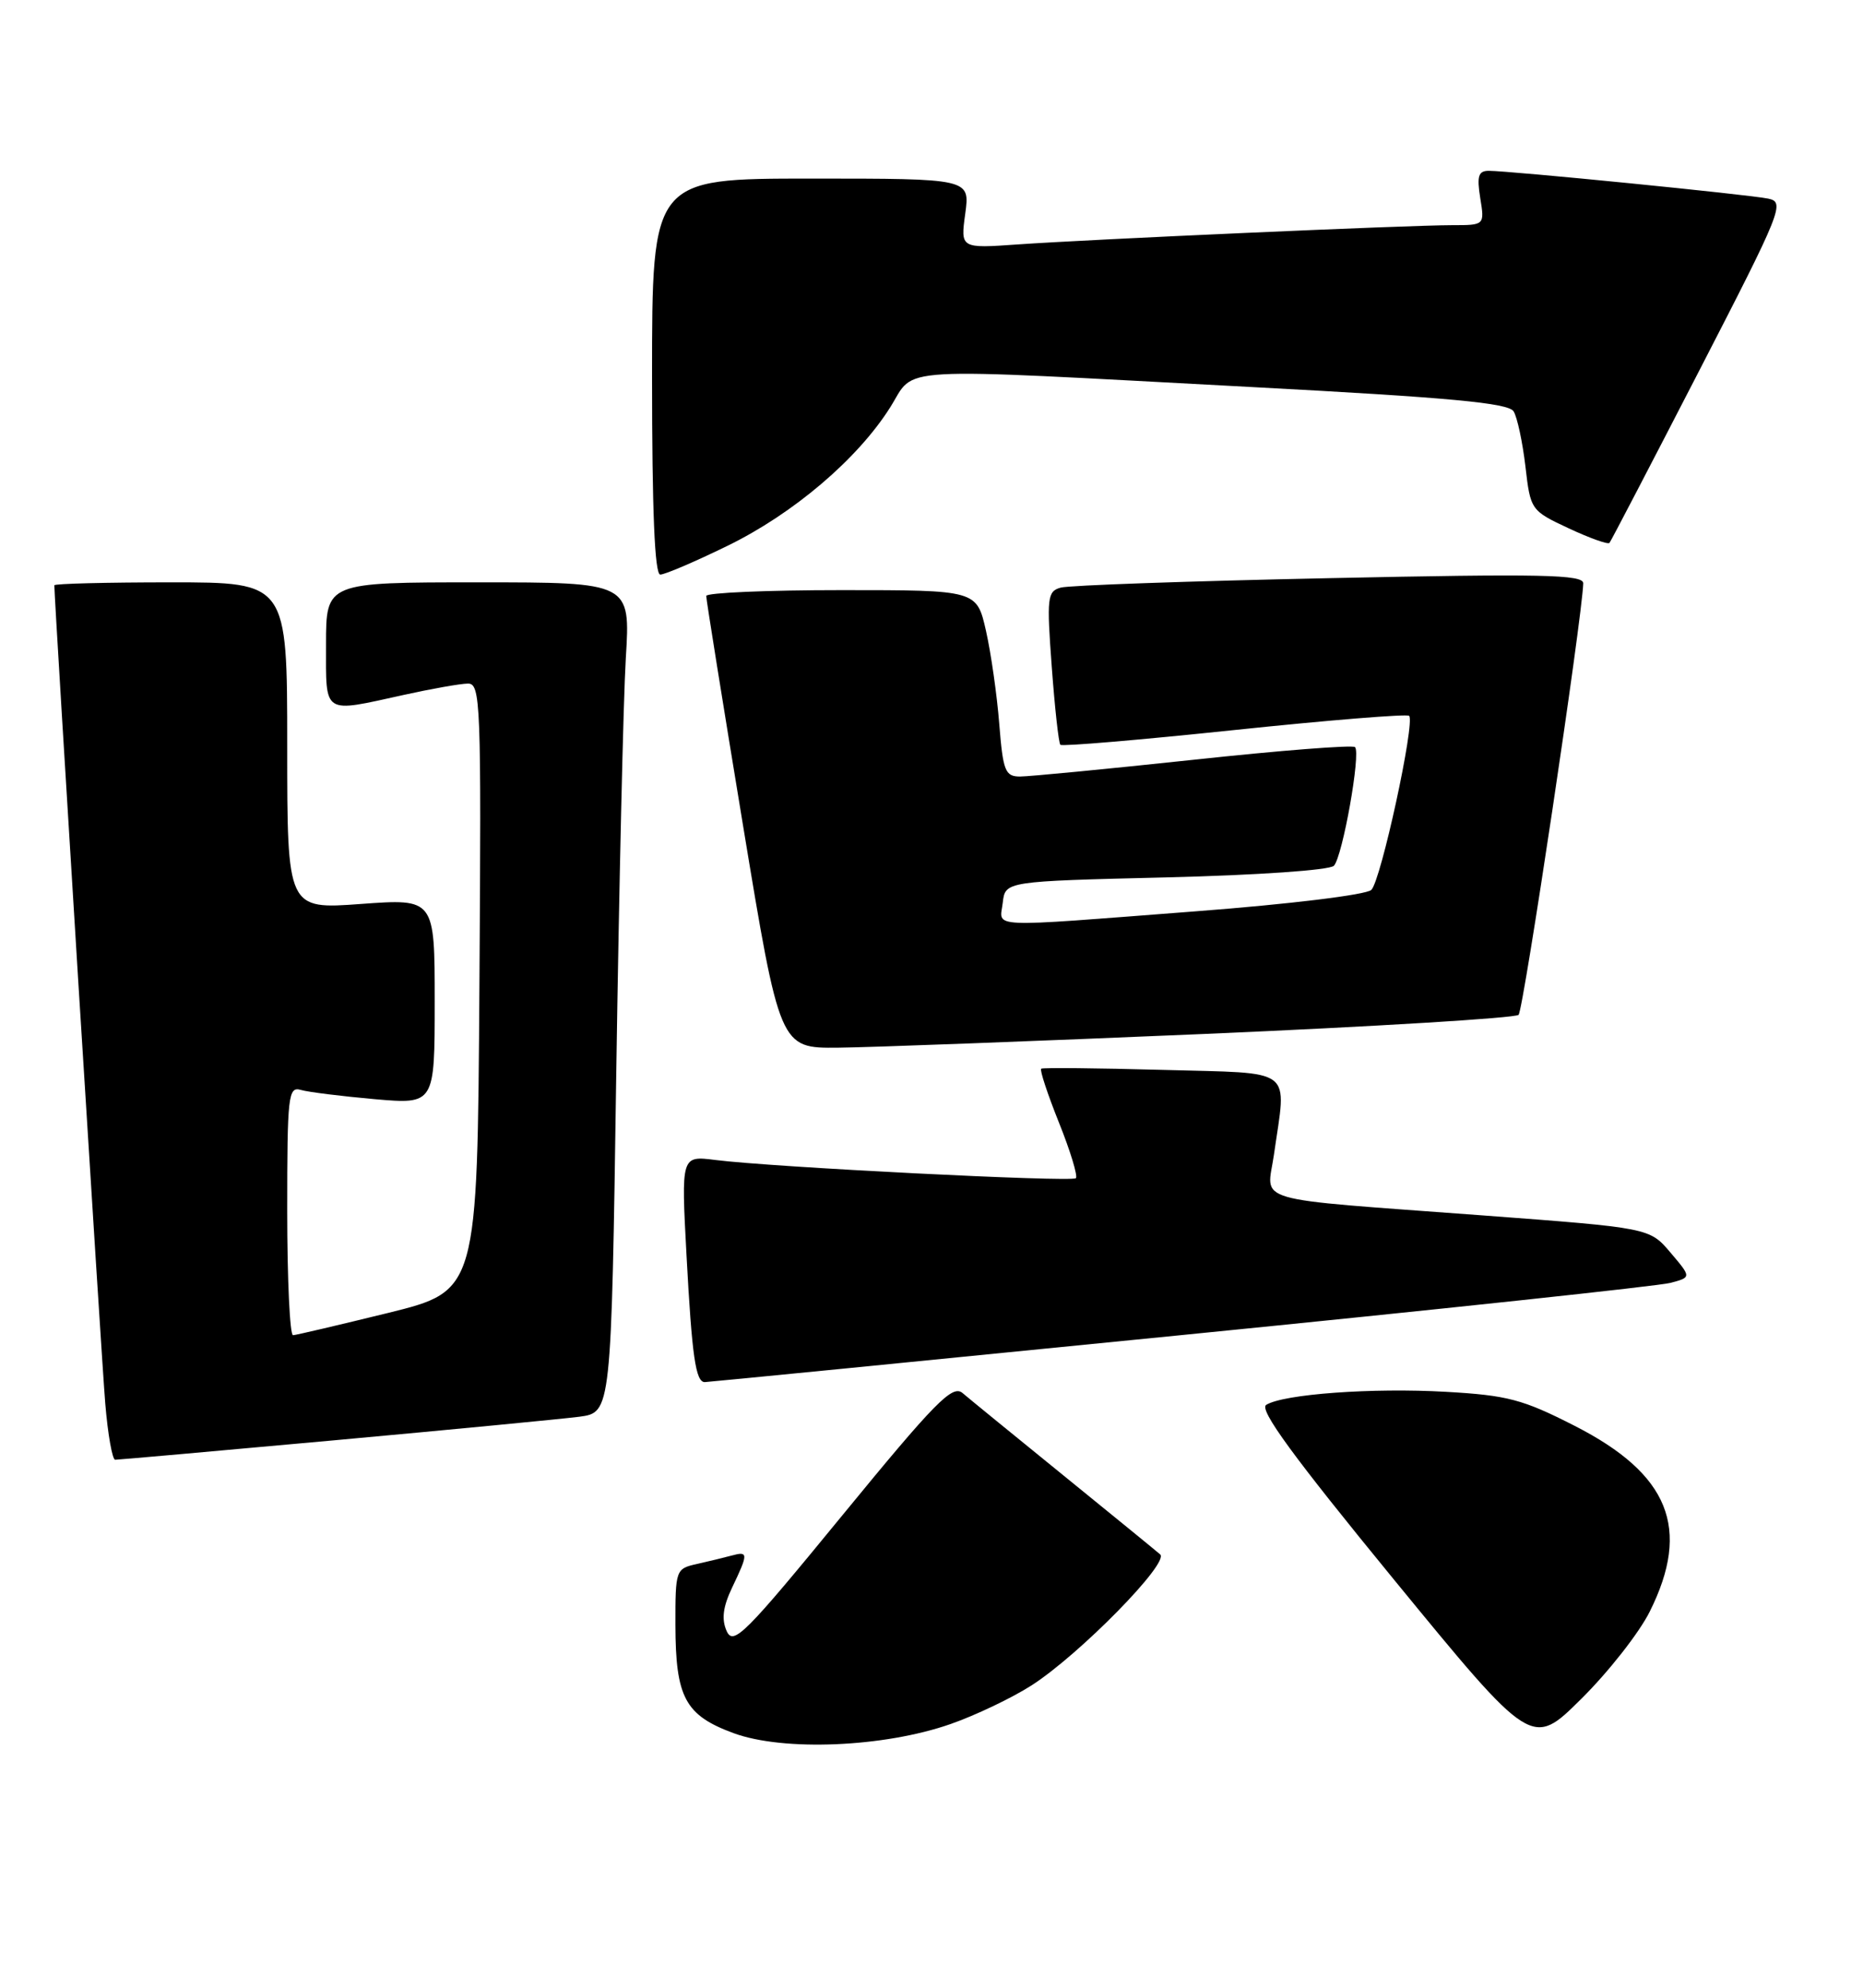 <?xml version="1.0" encoding="UTF-8" standalone="no"?>
<!DOCTYPE svg PUBLIC "-//W3C//DTD SVG 1.1//EN" "http://www.w3.org/Graphics/SVG/1.1/DTD/svg11.dtd" >
<svg xmlns="http://www.w3.org/2000/svg" xmlns:xlink="http://www.w3.org/1999/xlink" version="1.1" viewBox="0 0 240 256">
 <g >
 <path fill="currentColor"
d=" M 122.42 222.05 C 125.67 220.92 130.40 218.66 132.92 217.04 C 139.10 213.06 150.69 201.25 149.46 200.19 C 148.93 199.73 143.32 195.15 137.00 190.02 C 130.68 184.89 124.82 180.11 123.99 179.40 C 122.69 178.31 120.47 180.57 108.52 195.15 C 95.95 210.49 94.47 211.98 93.61 210.06 C 92.93 208.53 93.13 206.94 94.33 204.43 C 96.42 200.06 96.41 199.75 94.25 200.34 C 93.29 200.60 91.26 201.09 89.75 201.43 C 87.06 202.03 87.00 202.19 87.01 209.27 C 87.03 218.63 88.26 220.91 94.50 223.21 C 100.91 225.57 113.86 225.04 122.42 222.05 Z  M 212.53 207.55 C 217.87 196.85 215.04 189.84 202.85 183.63 C 196.17 180.22 194.20 179.70 186.27 179.25 C 176.83 178.71 165.36 179.54 163.12 180.93 C 162.15 181.52 166.58 187.58 179.57 203.43 C 197.34 225.11 197.34 225.11 203.70 218.80 C 207.20 215.34 211.18 210.27 212.53 207.55 Z  M 43.00 185.50 C 58.12 184.12 72.36 182.75 74.63 182.46 C 78.75 181.91 78.75 181.91 79.39 138.21 C 79.75 114.17 80.30 90.11 80.62 84.75 C 81.22 75.00 81.22 75.00 61.61 75.00 C 42.00 75.00 42.00 75.00 42.00 83.00 C 42.00 92.16 41.47 91.82 52.00 89.50 C 55.58 88.71 59.29 88.05 60.26 88.04 C 61.92 88.00 62.01 90.32 61.76 127.12 C 61.50 166.25 61.50 166.25 50.00 169.09 C 43.67 170.64 38.16 171.94 37.75 171.96 C 37.34 171.98 37.00 164.77 37.00 155.93 C 37.00 141.10 37.13 139.90 38.75 140.37 C 39.71 140.65 43.99 141.18 48.25 141.56 C 56.00 142.23 56.00 142.23 56.00 128.98 C 56.00 115.73 56.00 115.73 46.50 116.42 C 37.00 117.12 37.00 117.12 37.00 96.06 C 37.00 75.00 37.00 75.00 22.00 75.00 C 13.75 75.00 7.00 75.17 7.00 75.38 C 7.00 77.35 13.09 175.26 13.56 180.75 C 13.89 184.74 14.47 188.00 14.84 188.00 C 15.20 188.00 27.88 186.88 43.00 185.50 Z  M 151.97 171.97 C 185.26 168.66 213.71 165.62 215.20 165.22 C 217.90 164.50 217.90 164.50 215.20 161.32 C 212.50 158.14 212.50 158.14 191.00 156.53 C 160.55 154.26 163.21 155.03 164.11 148.74 C 165.74 137.27 167.06 138.28 149.75 137.79 C 141.36 137.56 134.33 137.49 134.13 137.64 C 133.92 137.79 134.95 140.91 136.42 144.58 C 137.89 148.24 138.87 151.47 138.60 151.74 C 138.07 152.27 99.42 150.32 92.13 149.39 C 87.75 148.84 87.75 148.84 88.44 161.67 C 89.14 174.71 89.62 178.00 90.79 178.00 C 91.15 178.00 118.68 175.29 151.97 171.97 Z  M 155.19 133.16 C 177.02 132.22 195.22 131.11 195.63 130.70 C 196.26 130.08 203.83 79.54 203.96 75.13 C 203.99 73.99 198.61 73.88 171.25 74.46 C 153.24 74.84 137.66 75.38 136.64 75.68 C 134.92 76.16 134.83 76.96 135.49 85.85 C 135.88 91.16 136.38 95.69 136.60 95.92 C 136.82 96.15 146.91 95.29 159.02 94.02 C 171.13 92.75 181.26 91.93 181.53 92.19 C 182.33 93.00 177.90 113.42 176.66 114.61 C 176.01 115.24 166.11 116.45 154.00 117.37 C 126.62 119.47 128.80 119.57 129.18 116.25 C 129.50 113.50 129.50 113.50 150.20 113.00 C 162.02 112.71 171.30 112.07 171.84 111.50 C 172.96 110.30 175.33 96.99 174.56 96.22 C 174.26 95.92 164.90 96.65 153.76 97.85 C 142.61 99.04 132.55 100.01 131.38 100.01 C 129.49 100.00 129.21 99.28 128.73 93.25 C 128.44 89.54 127.67 84.14 127.02 81.25 C 125.83 76.00 125.83 76.00 108.42 76.00 C 98.84 76.00 90.99 76.34 90.98 76.75 C 90.97 77.16 93.10 90.44 95.71 106.25 C 100.46 135.00 100.46 135.00 107.98 134.93 C 112.12 134.89 133.36 134.09 155.19 133.16 Z  M 93.69 70.31 C 102.19 66.17 110.48 59.12 114.68 52.46 C 118.06 47.11 114.04 47.34 161.31 49.85 C 186.82 51.20 194.32 51.90 194.99 52.98 C 195.46 53.74 196.14 56.93 196.51 60.05 C 197.16 65.68 197.21 65.76 202.08 68.04 C 204.78 69.30 207.15 70.15 207.34 69.92 C 207.53 69.69 212.72 59.73 218.88 47.78 C 229.59 27.00 229.97 26.04 227.79 25.58 C 225.31 25.06 194.52 22.00 191.79 22.00 C 190.45 22.00 190.24 22.68 190.69 25.50 C 191.26 29.00 191.26 29.00 187.07 29.00 C 181.52 29.00 140.51 30.82 131.11 31.48 C 123.73 32.00 123.73 32.00 124.35 27.50 C 124.96 23.00 124.96 23.00 104.48 23.00 C 84.00 23.00 84.00 23.00 84.00 48.50 C 84.00 65.82 84.34 74.00 85.06 74.00 C 85.65 74.00 89.53 72.34 93.69 70.31 Z "/>
</g>
</svg>